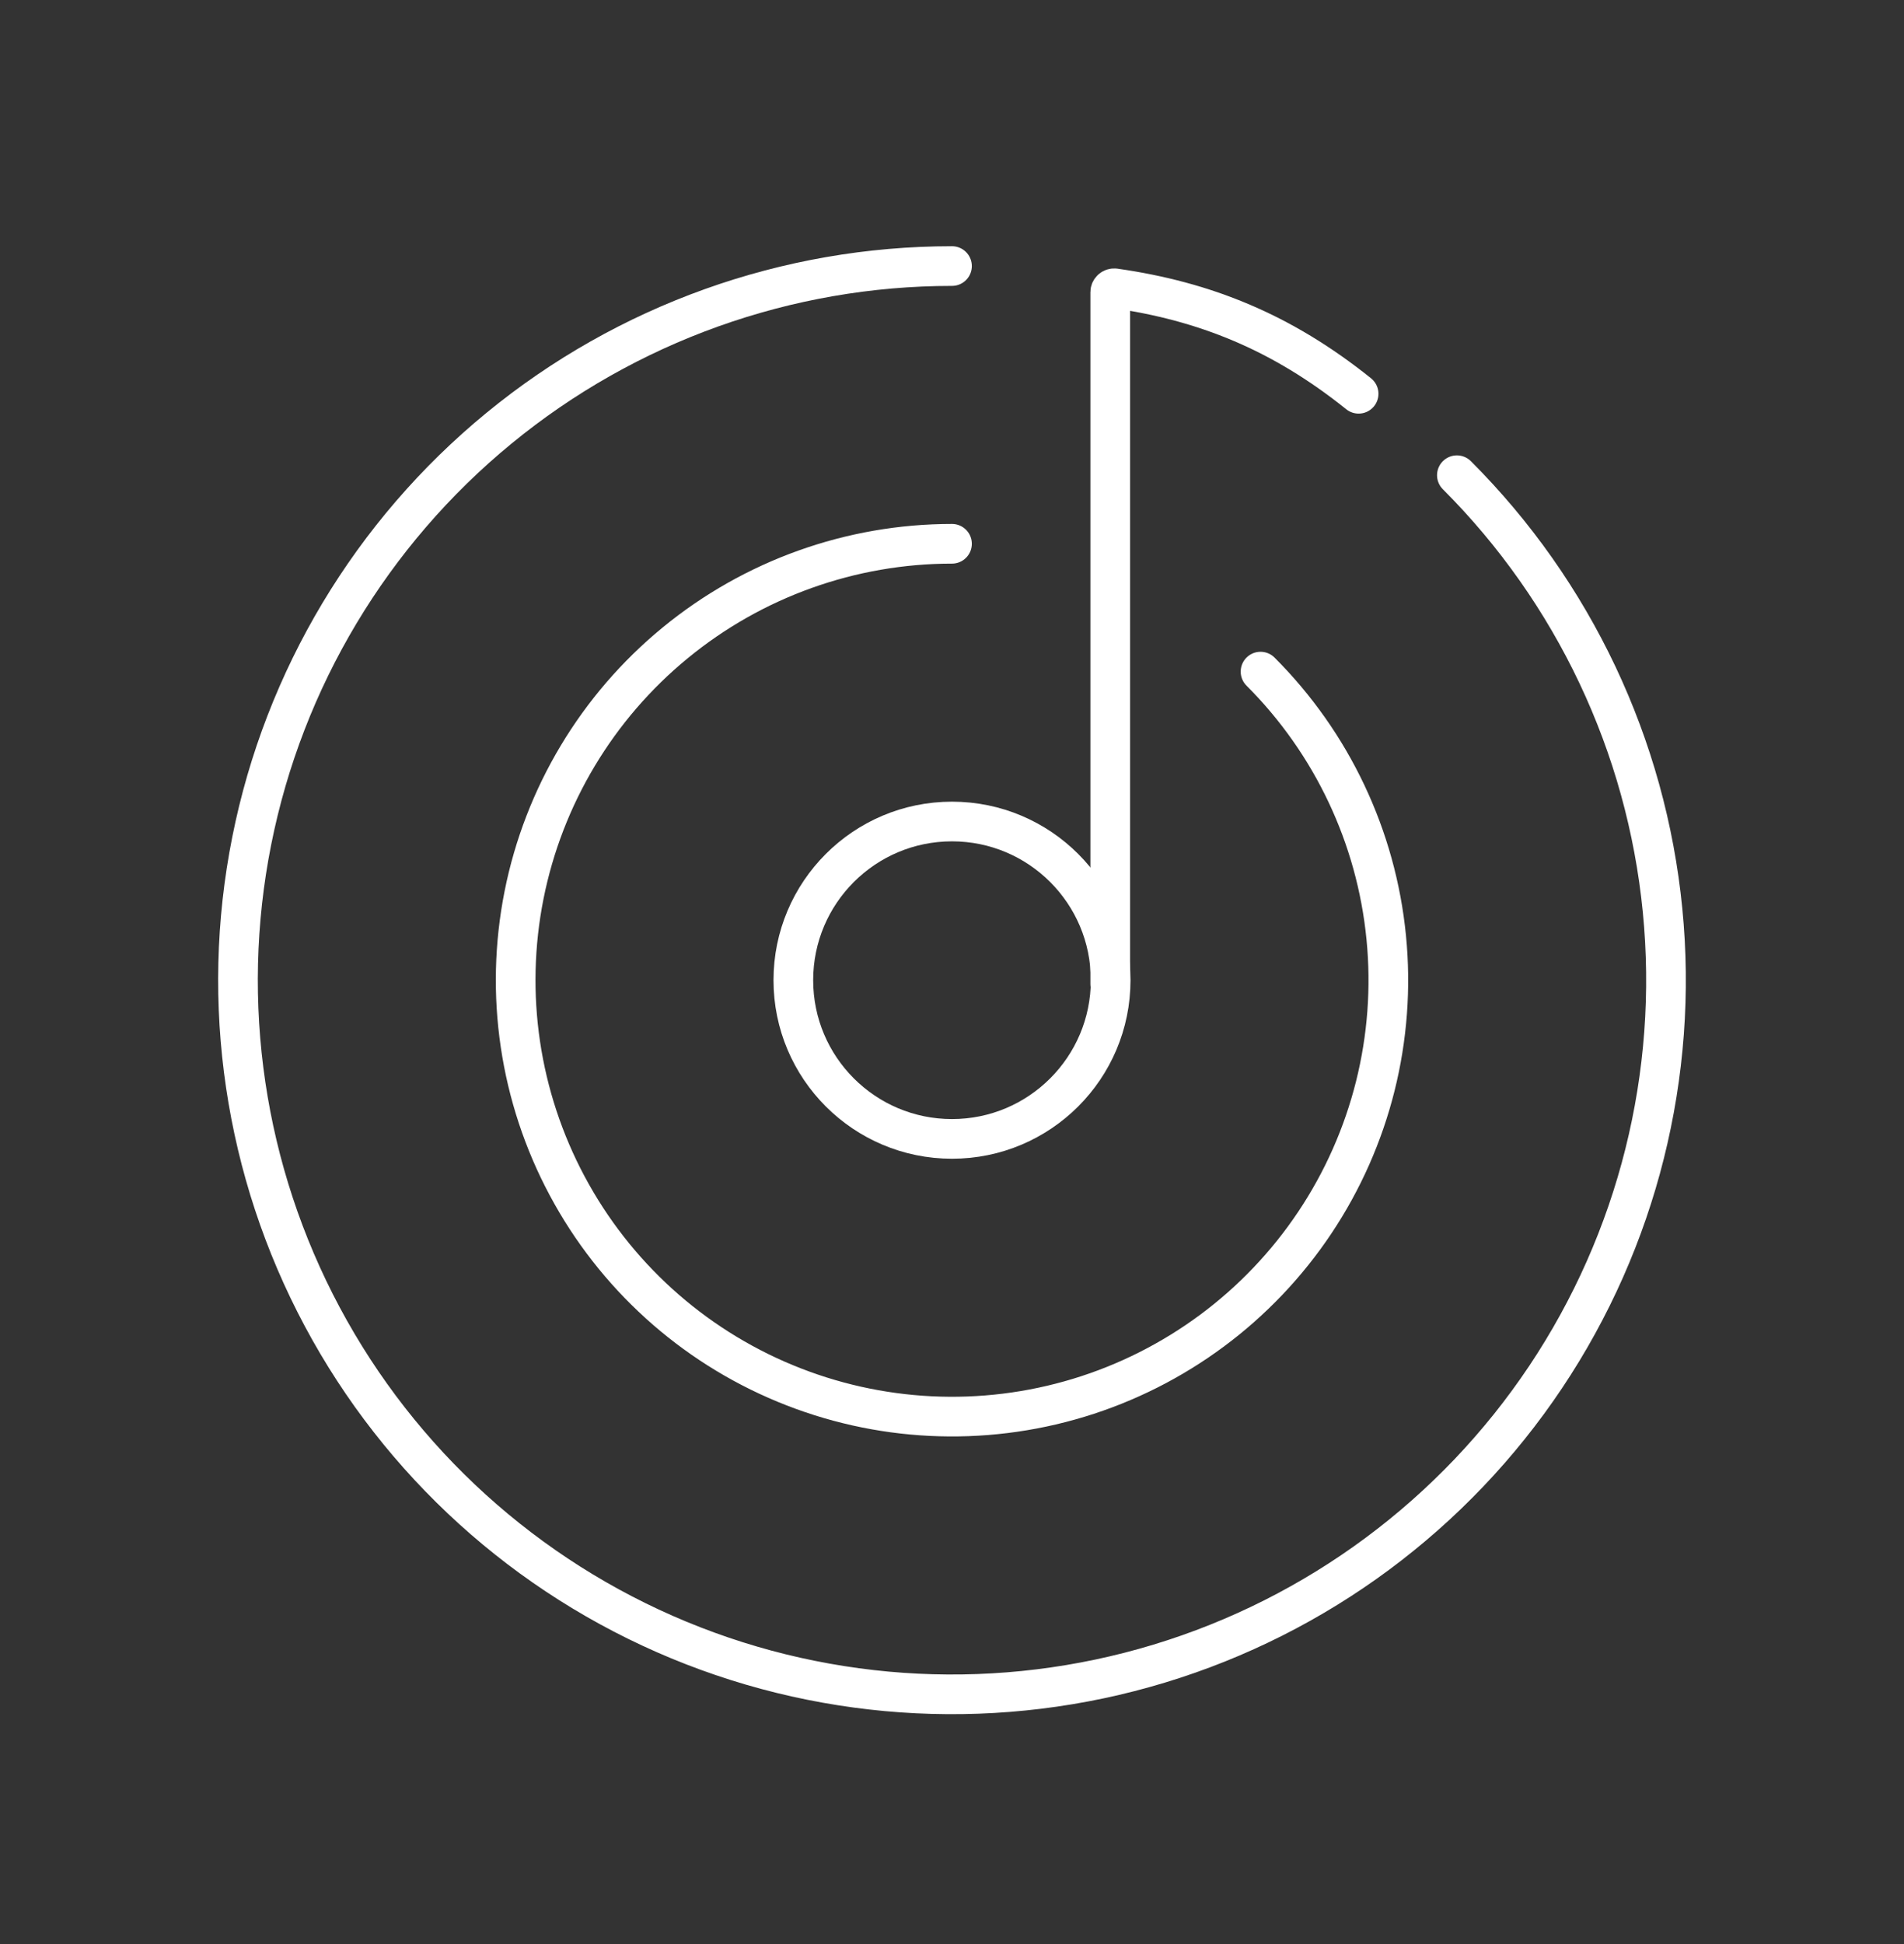 <svg width="48" height="49" viewBox="0 0 48 49" fill="none" xmlns="http://www.w3.org/2000/svg">
<rect x="0" y="0" width="48" height="49" fill="#333333" stroke="none"/>
<path d="M36.728 11.978C39.673 14.923 41.505 18.797 41.913 22.942C42.322 27.086 41.28 31.244 38.967 34.706C36.653 38.169 33.21 40.722 29.225 41.931C25.24 43.14 20.959 42.929 17.112 41.336C13.264 39.742 10.088 36.864 8.125 33.191C6.162 29.518 5.533 25.279 6.346 21.194C7.158 17.11 9.362 13.434 12.581 10.792C15.8 8.15 19.836 6.706 24 6.706" stroke="white" stroke-linecap="round"/>
<path d="M34.251 9.925C32.312 8.369 30.371 7.591 28.103 7.267C28.043 7.259 27.989 7.305 27.989 7.366V20.91C27.989 20.91 27.989 20.91 27.989 20.91C27.989 20.91 27.989 22.699 27.989 24.804" stroke="white" stroke-linecap="round"/>
<path d="M31.778 16.928C33.578 18.727 34.698 21.095 34.947 23.628C35.197 26.16 34.56 28.701 33.146 30.817C31.732 32.933 29.628 34.493 27.193 35.232C24.758 35.971 22.142 35.842 19.791 34.868C17.439 33.895 15.498 32.136 14.299 29.891C13.099 27.647 12.715 25.056 13.211 22.56C13.708 20.064 15.054 17.817 17.022 16.203C18.989 14.588 21.455 13.706 24 13.706" stroke="white" stroke-linecap="round"/>
<path d="M28 24.706C28 26.915 26.209 28.706 24 28.706C21.791 28.706 20 26.915 20 24.706C20 22.497 21.791 20.706 24 20.706C26.209 20.706 28 22.497 28 24.706Z" stroke="white"/>
</svg>
